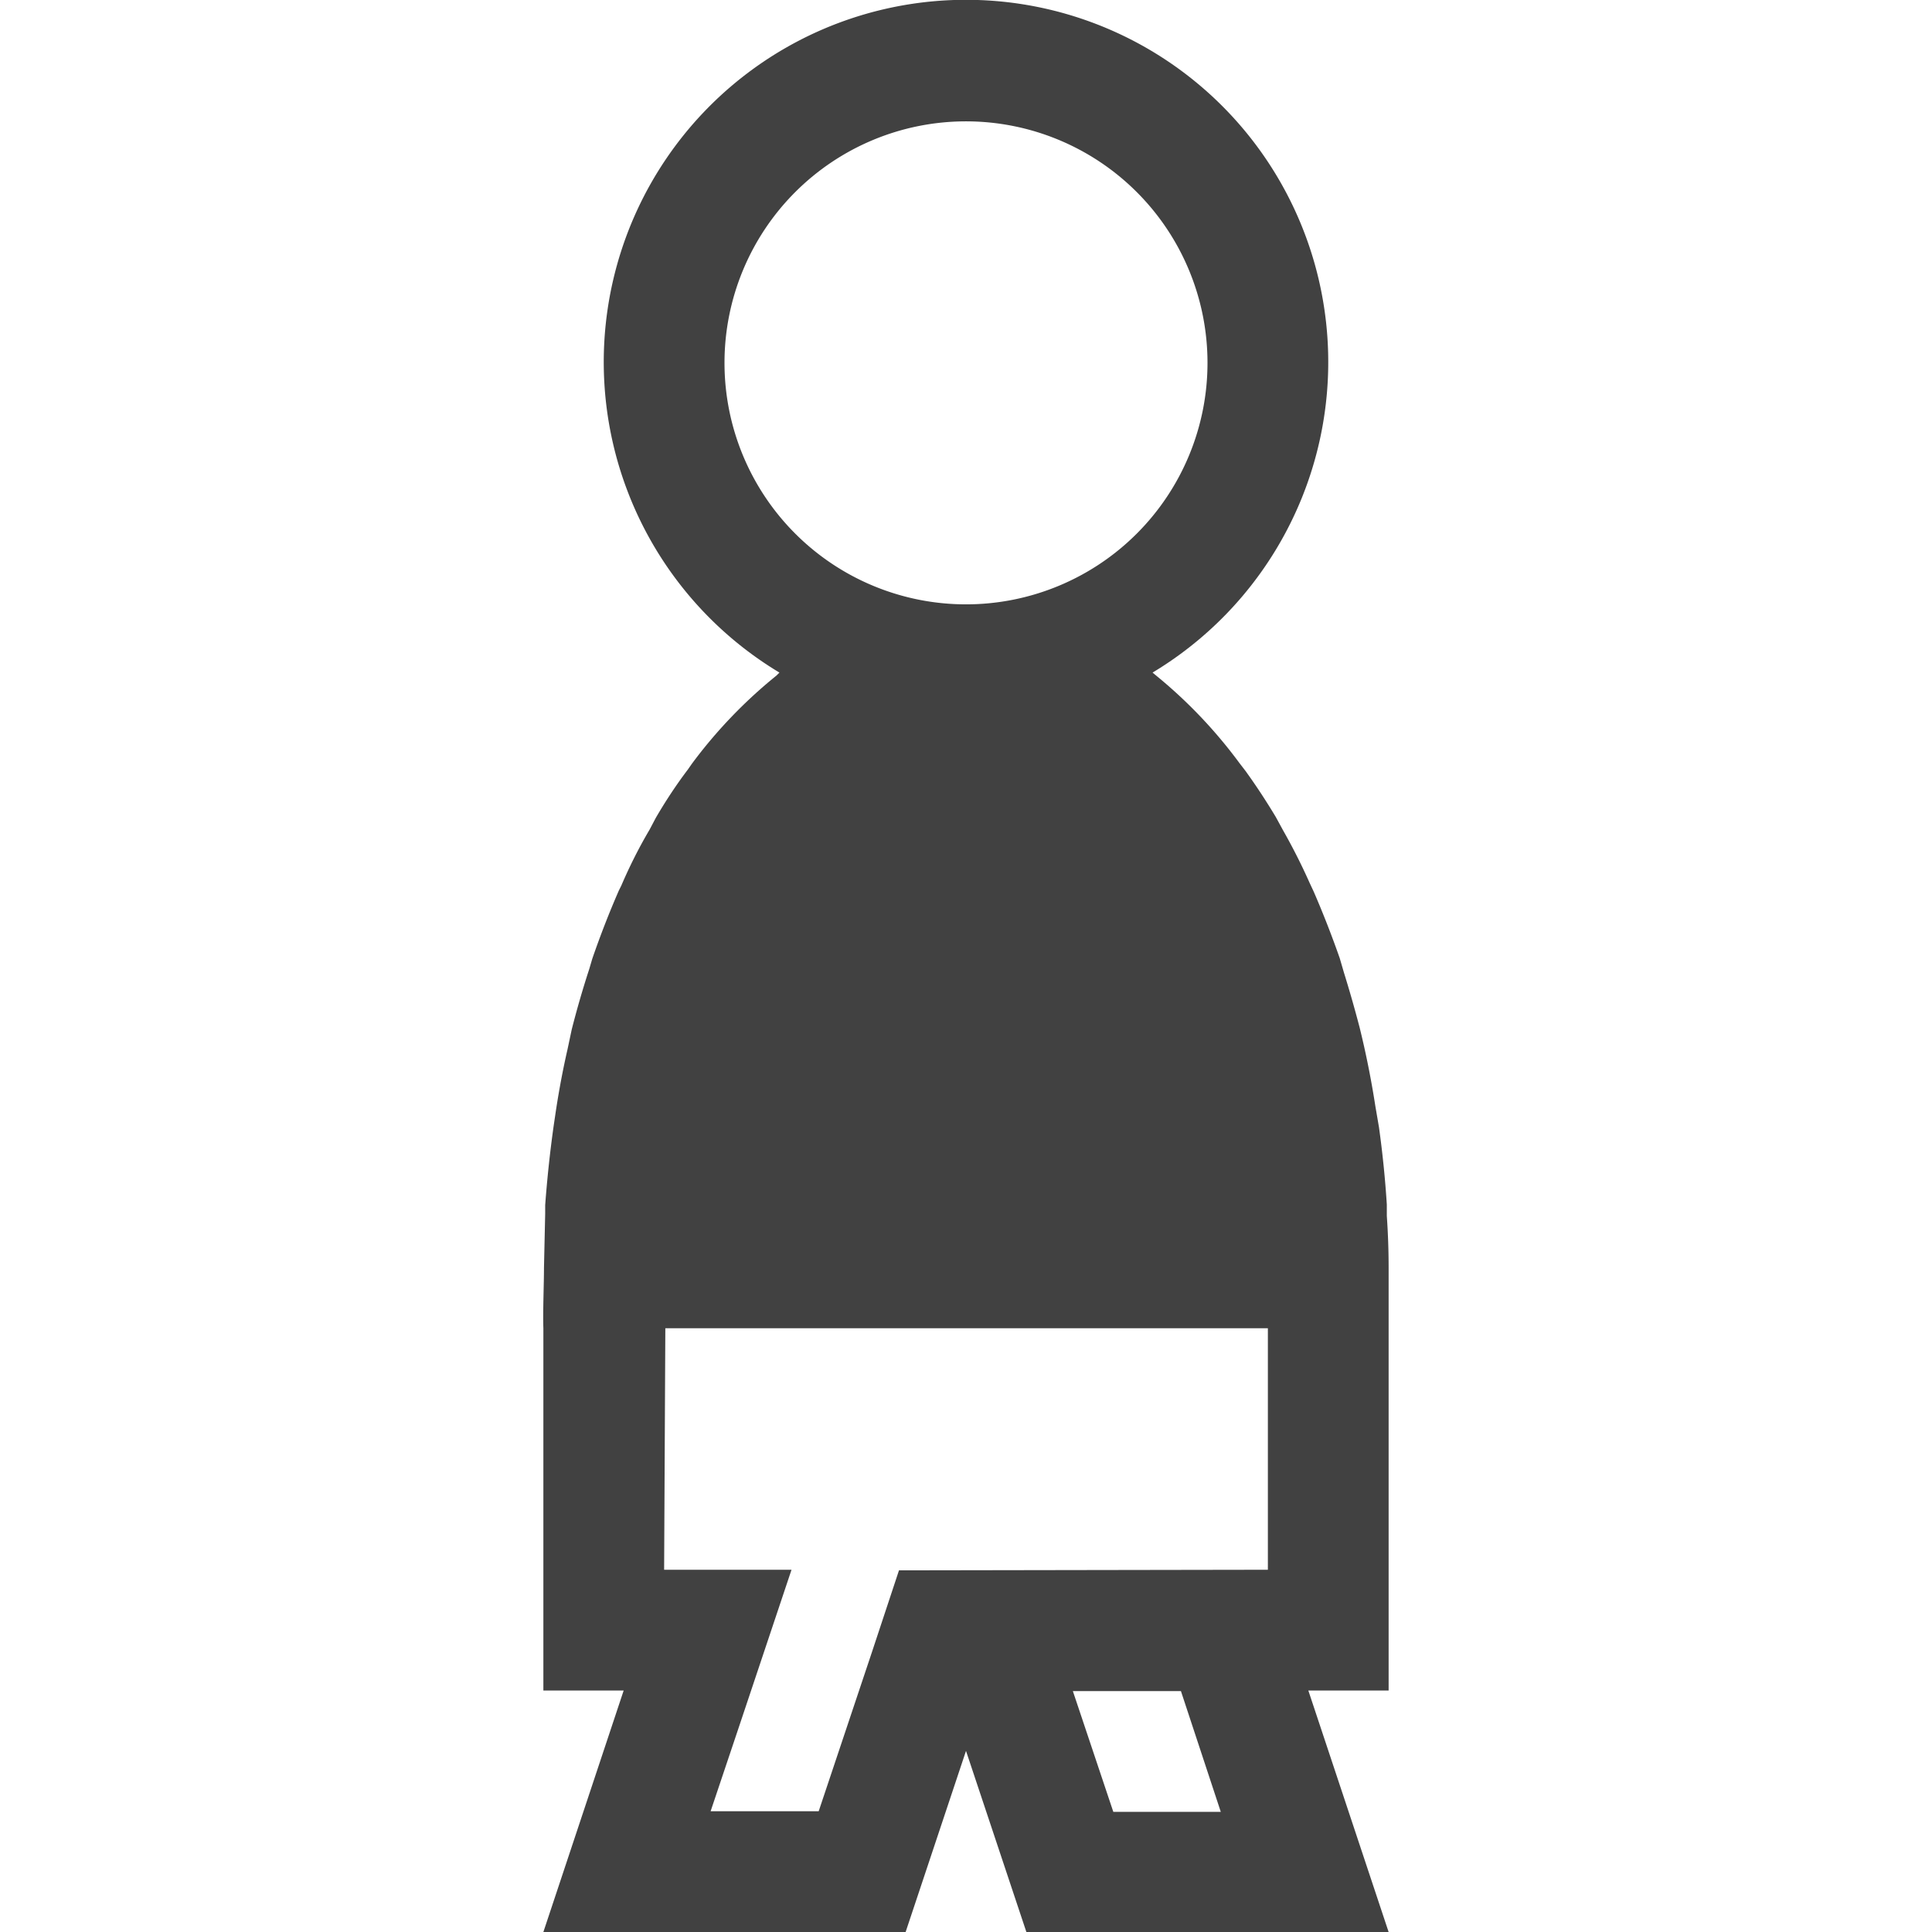 <svg xmlns="http://www.w3.org/2000/svg" fill="#414141" viewBox="0 0 32 32"><path d="M23 28v-7q0-.43-.03-.86v-.19a17 17 0 0 0-.13-1.28l-.06-.35a15 15 0 0 0-.26-1.3q-.12-.46-.26-.91l-.07-.24q-.2-.57-.43-1.1l-.07-.15a10 10 0 0 0-.44-.87l-.12-.22q-.24-.4-.5-.76l-.1-.13a8 8 0 0 0-1.38-1.45l-.06-.05a6 6 0 1 0-6.18 0l-.05.05a8 8 0 0 0-1.4 1.46l-.07.1q-.28.37-.53.8l-.1.19q-.26.44-.47.93l-.04.08q-.24.55-.44 1.13l-.05.17q-.16.49-.29 1l-.07.33q-.11.48-.19 1l-.04.27q-.09.64-.14 1.31v.14l-.02.9c0 .27-.02.73-.01 1v6h1.33L9 32h6l1-3 1 3h6l-1.33-4zM12 6.01a4 4 0 1 1 4 4 4 4 0 0 1-4-4m6.44 24-.67-2h1.79l.66 2zm-3.55-4-.45 1.36-.88 2.63h-1.79l.46-1.37.88-2.63H11l.02-4H21v4z"/></svg>